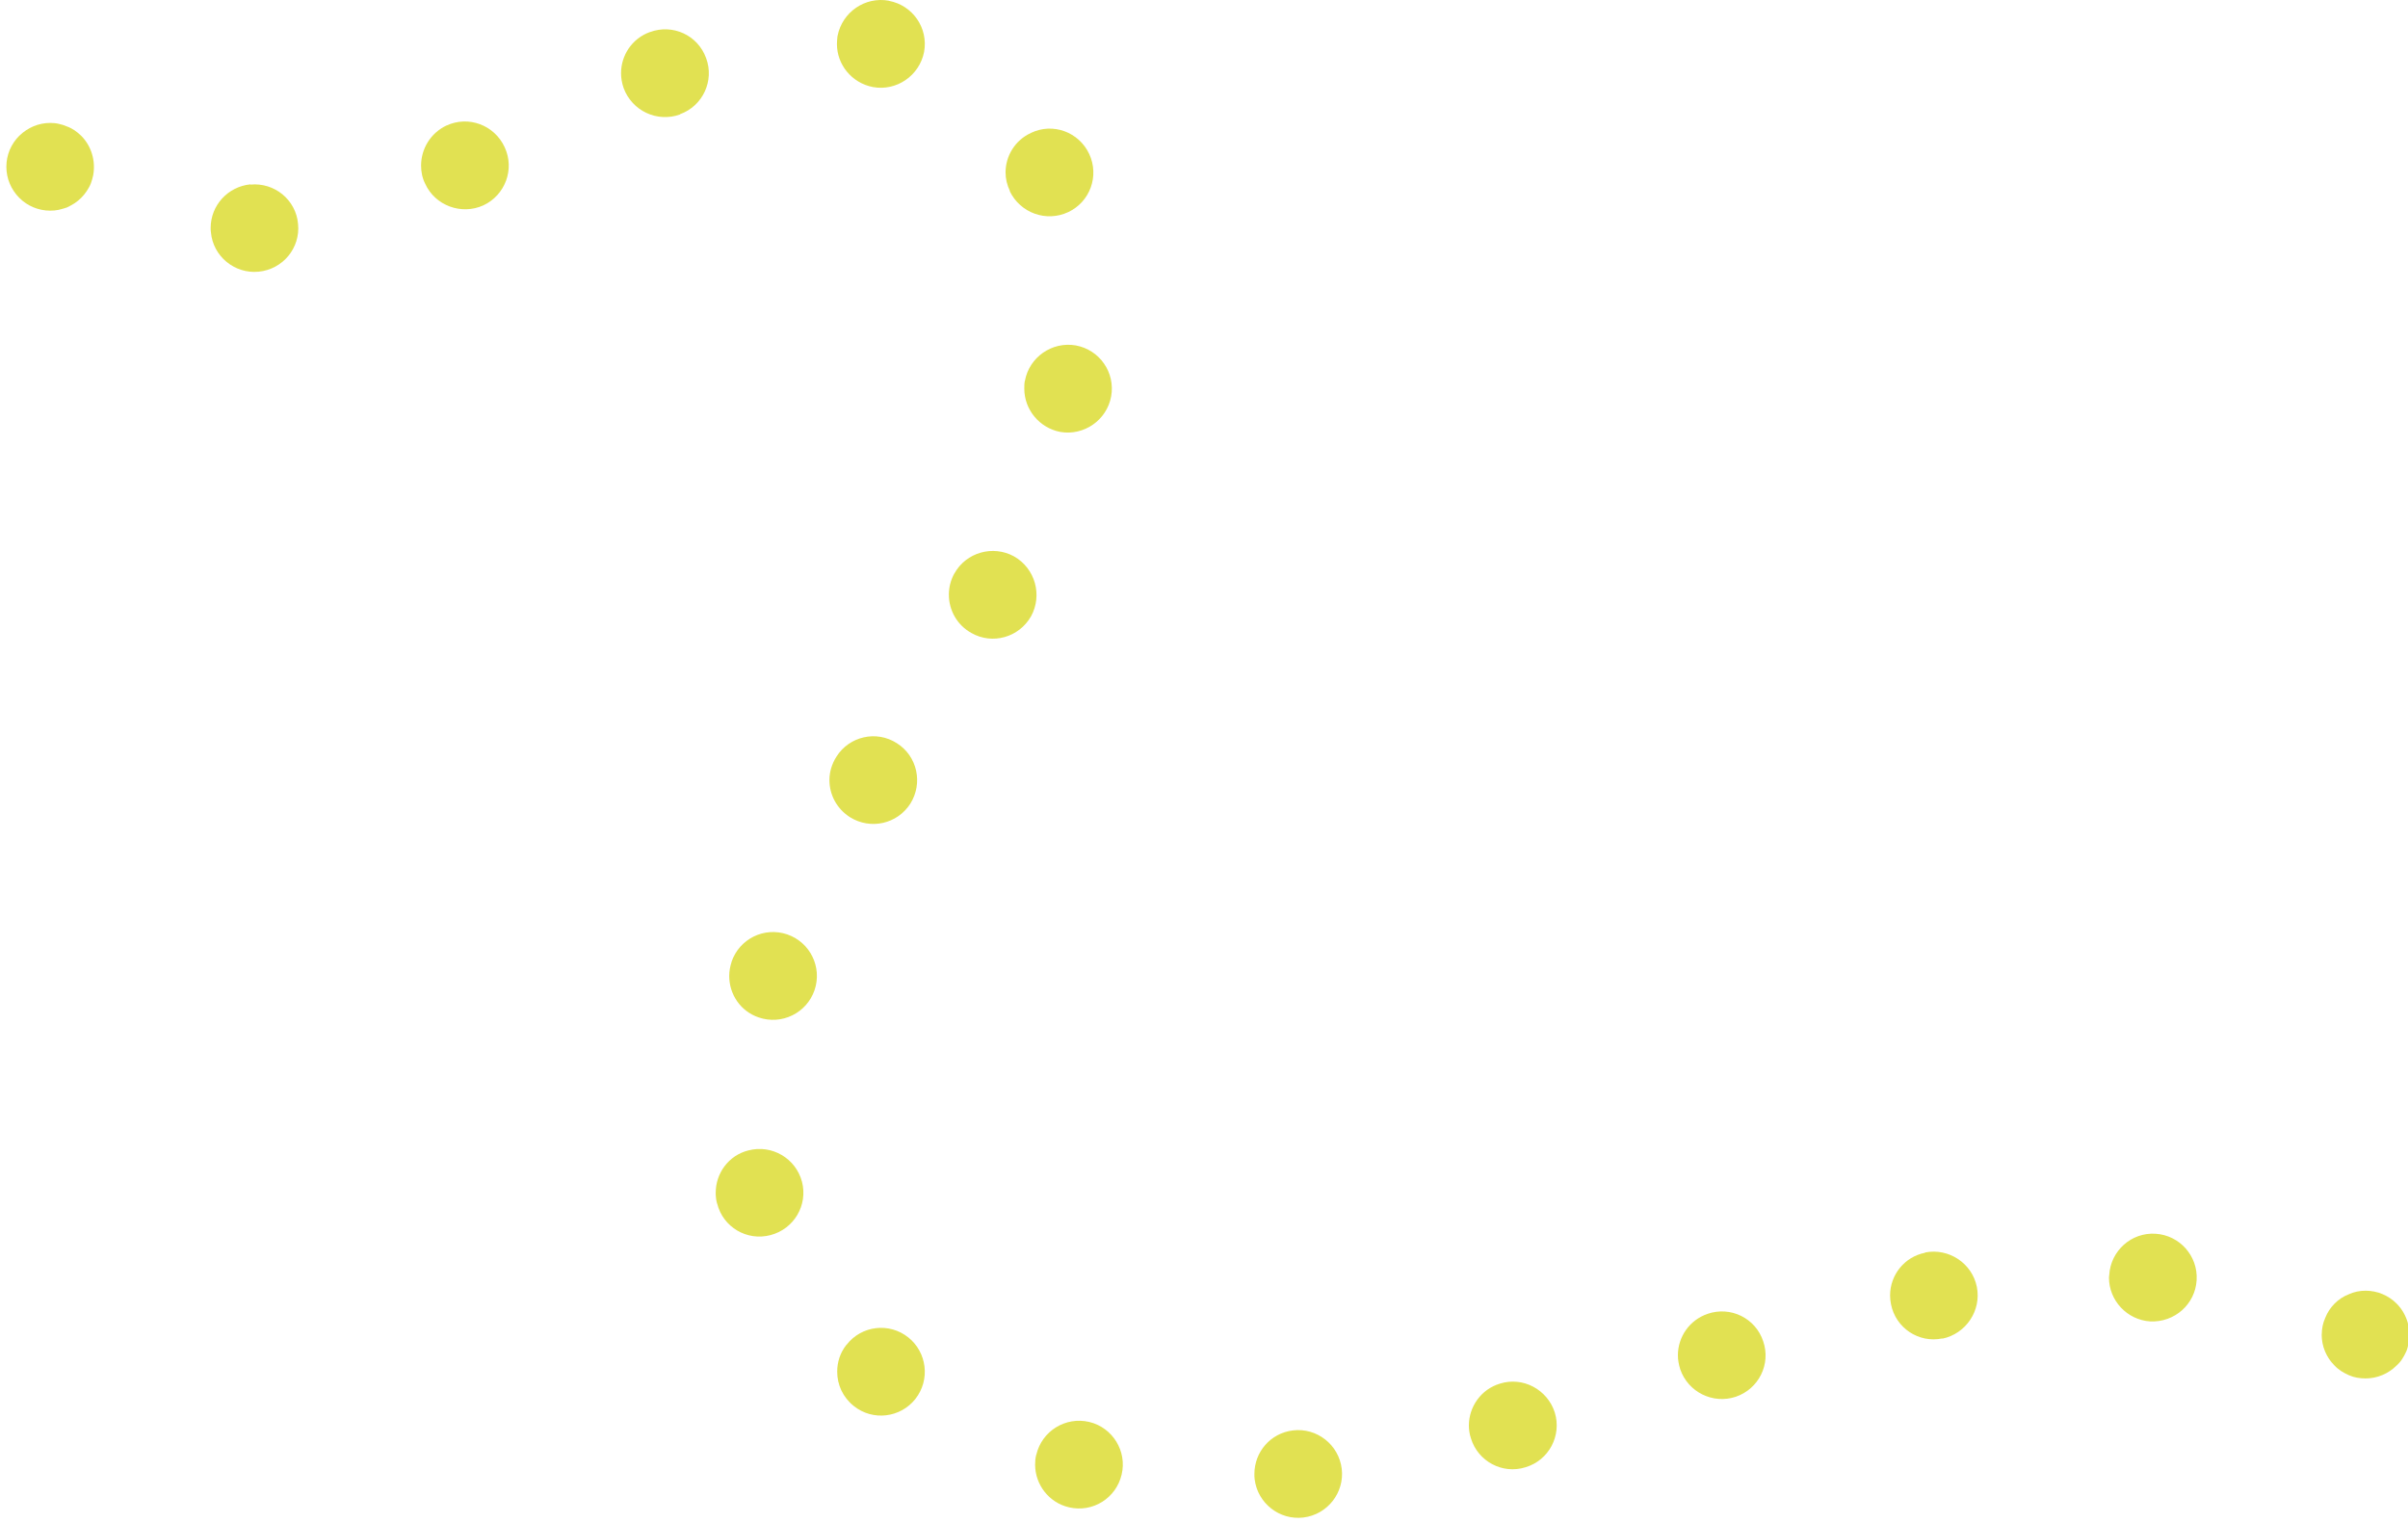 <svg width="378" height="239" viewBox="0 0 378 239" fill="none" xmlns="http://www.w3.org/2000/svg">
<g clip-path="url(#clip0_1_26)">
<path d="M1 26.175C1 25.255 1.18 24.385 1.51 23.565C1.88 22.695 2.38 21.955 3.02 21.315C4.35 20.025 6.05 19.295 7.88 19.295C8.34 19.295 8.8 19.335 9.21 19.435C9.67 19.525 10.08 19.665 10.5 19.845C10.91 19.985 11.32 20.215 11.69 20.445C12.1 20.725 12.42 20.995 12.75 21.315C14.35 22.915 15.04 25.255 14.63 27.505C14.54 27.965 14.4 28.375 14.26 28.795C14.08 29.255 13.85 29.615 13.62 29.985C13.35 30.395 13.07 30.715 12.75 31.045C12.43 31.365 12.1 31.645 11.69 31.915C11.32 32.145 10.91 32.375 10.5 32.565C10.09 32.695 9.67 32.835 9.21 32.935C8.8 33.025 8.34 33.065 7.88 33.065C6.05 33.065 4.3 32.335 3.02 31.045C1.74 29.755 1 28.015 1 26.175V26.175Z" fill="#E1E152"/>
<path d="M39.31 28.935V28.975C43.07 28.605 46.47 31.355 46.79 35.165C47.16 38.925 44.4 42.275 40.59 42.645C36.83 43.015 33.43 40.215 33.11 36.455C33.07 36.225 33.07 35.995 33.07 35.765C33.07 32.275 35.73 29.295 39.31 28.935V28.935ZM70.09 19.705C73.53 18.105 77.61 19.615 79.22 23.105C80.83 26.545 79.31 30.635 75.87 32.235C72.43 33.795 68.3 32.275 66.74 28.835C66.28 27.915 66.1 26.955 66.1 25.985C66.1 23.375 67.57 20.895 70.09 19.695V19.705Z" fill="#E1E152"/>
<path d="M102.03 5.035C105.61 3.705 109.55 5.535 110.84 9.115C112.17 12.645 110.33 16.635 106.75 17.925V17.965C103.17 19.255 99.23 17.415 97.9 13.835C97.63 13.055 97.49 12.275 97.49 11.495C97.49 8.655 99.23 6.035 102.03 5.025V5.035ZM117.49 180.565C121.16 179.605 124.92 181.805 125.89 185.475C126.85 189.145 124.65 192.905 120.93 193.865C117.26 194.825 113.5 192.625 112.58 188.915V188.955C112.4 188.355 112.35 187.765 112.35 187.215C112.35 184.145 114.37 181.345 117.48 180.565H117.49ZM114.83 150.975C116.07 147.355 119.96 145.425 123.59 146.665C127.17 147.905 129.1 151.805 127.86 155.425C126.62 159.005 122.72 160.935 119.1 159.695C116.25 158.735 114.47 156.075 114.47 153.185C114.47 152.455 114.6 151.715 114.84 150.985L114.83 150.975ZM131.3 118.765C133.32 115.555 137.59 114.585 140.79 116.655C144 118.675 144.92 122.935 142.9 126.145C140.84 129.355 136.62 130.275 133.41 128.255C131.34 126.925 130.2 124.725 130.2 122.435C130.2 121.195 130.57 119.915 131.3 118.765V118.765ZM131.48 5.625C132.21 1.905 135.79 -0.575 139.55 0.115V0.125H139.51C143.27 0.815 145.75 4.395 145.06 8.155C144.33 11.865 140.75 14.345 137.03 13.665C133.68 13.015 131.38 10.125 131.38 6.915C131.38 6.505 131.42 6.045 131.47 5.635L131.48 5.625ZM132.9 211.065C135.24 208.045 139.6 207.535 142.58 209.915C145.51 212.255 146.07 216.565 143.68 219.595C141.34 222.525 137.03 223.085 134.04 220.695C132.3 219.315 131.42 217.345 131.42 215.285C131.42 213.815 131.88 212.305 132.89 211.055L132.9 211.065ZM149.83 89.995C151.66 86.695 155.88 85.505 159.19 87.335C162.49 89.215 163.68 93.395 161.85 96.735C159.97 100.045 155.79 101.235 152.49 99.355C150.24 98.115 148.95 95.775 148.95 93.345C148.95 92.195 149.23 91.055 149.82 89.995H149.83ZM161.85 20.855C165.29 19.205 169.37 20.725 170.98 24.165C172.59 27.605 171.12 31.685 167.68 33.295C164.24 34.905 160.16 33.435 158.5 29.995H158.54C158.08 29.035 157.85 28.065 157.85 27.065C157.85 24.495 159.32 22.015 161.84 20.865L161.85 20.855ZM160.89 59.765C161.58 56.045 165.15 53.575 168.87 54.215C172.63 54.905 175.11 58.485 174.42 62.245C173.73 65.955 170.15 68.435 166.44 67.795C163.13 67.155 160.79 64.265 160.79 61.005C160.79 60.595 160.79 60.185 160.88 59.765H160.89ZM162.68 228.325C163.55 224.605 167.27 222.315 170.98 223.185C174.65 224.055 176.95 227.775 176.07 231.445C175.2 235.155 171.53 237.455 167.81 236.585C164.64 235.855 162.49 233.005 162.49 229.885C162.49 229.375 162.53 228.825 162.67 228.325H162.68ZM202.96 224.515C206.72 224.055 210.16 226.765 210.62 230.525C211.08 234.285 208.37 237.725 204.61 238.185C200.85 238.645 197.41 235.945 196.95 232.175C196.91 231.895 196.91 231.625 196.91 231.355C196.91 227.915 199.43 224.935 202.97 224.515H202.96ZM235.44 217.175C239.06 216.025 242.92 218.095 244.07 221.715C245.17 225.335 243.15 229.195 239.48 230.295C235.86 231.445 232 229.375 230.9 225.755C230.67 225.065 230.58 224.375 230.58 223.735C230.58 220.795 232.51 218.045 235.45 217.175H235.44ZM268.06 206.215C271.68 204.975 275.59 206.905 276.78 210.525C278.02 214.105 276.09 218.005 272.47 219.235C268.89 220.425 264.99 218.505 263.76 214.925C263.53 214.195 263.39 213.455 263.39 212.725C263.39 209.835 265.22 207.175 268.07 206.215H268.06ZM302.2 196.625V196.585C305.91 195.855 309.58 198.275 310.32 201.995C311.05 205.705 308.62 209.335 304.91 210.115V210.075C301.19 210.855 297.57 208.425 296.84 204.705C296.75 204.245 296.7 203.785 296.7 203.325C296.7 200.115 298.95 197.265 302.21 196.625H302.2ZM331.1 200.115C331.33 196.305 334.59 193.415 338.35 193.645C342.16 193.875 345.05 197.135 344.82 200.935C344.59 204.745 341.33 207.585 337.53 207.405C333.91 207.175 331.06 204.145 331.06 200.525C331.06 200.395 331.1 200.255 331.1 200.115Z" fill="#E1E152"/>
<path d="M364.46 209.465C364.46 208.545 364.64 207.675 365.01 206.845C365.33 206.025 365.84 205.245 366.48 204.605C367.12 203.955 367.9 203.455 368.73 203.135C369.55 202.765 370.43 202.585 371.34 202.585C373.18 202.585 374.92 203.315 376.21 204.605C377.81 206.205 378.55 208.595 378.09 210.845C378 211.255 377.91 211.715 377.72 212.135C377.54 212.545 377.31 212.955 377.07 213.325C376.84 213.695 376.52 214.055 376.2 214.335C374.91 215.625 373.17 216.355 371.33 216.355C370.42 216.355 369.54 216.215 368.72 215.845C367.89 215.475 367.11 215.025 366.47 214.335C365.18 213.055 364.45 211.315 364.45 209.475L364.46 209.465Z" fill="#E1E152"/>
</g>
<defs>
<clipPath id="clip0_1_26">
<rect width="378" height="239" fill="white"/>
</clipPath>
</defs>
</svg>
